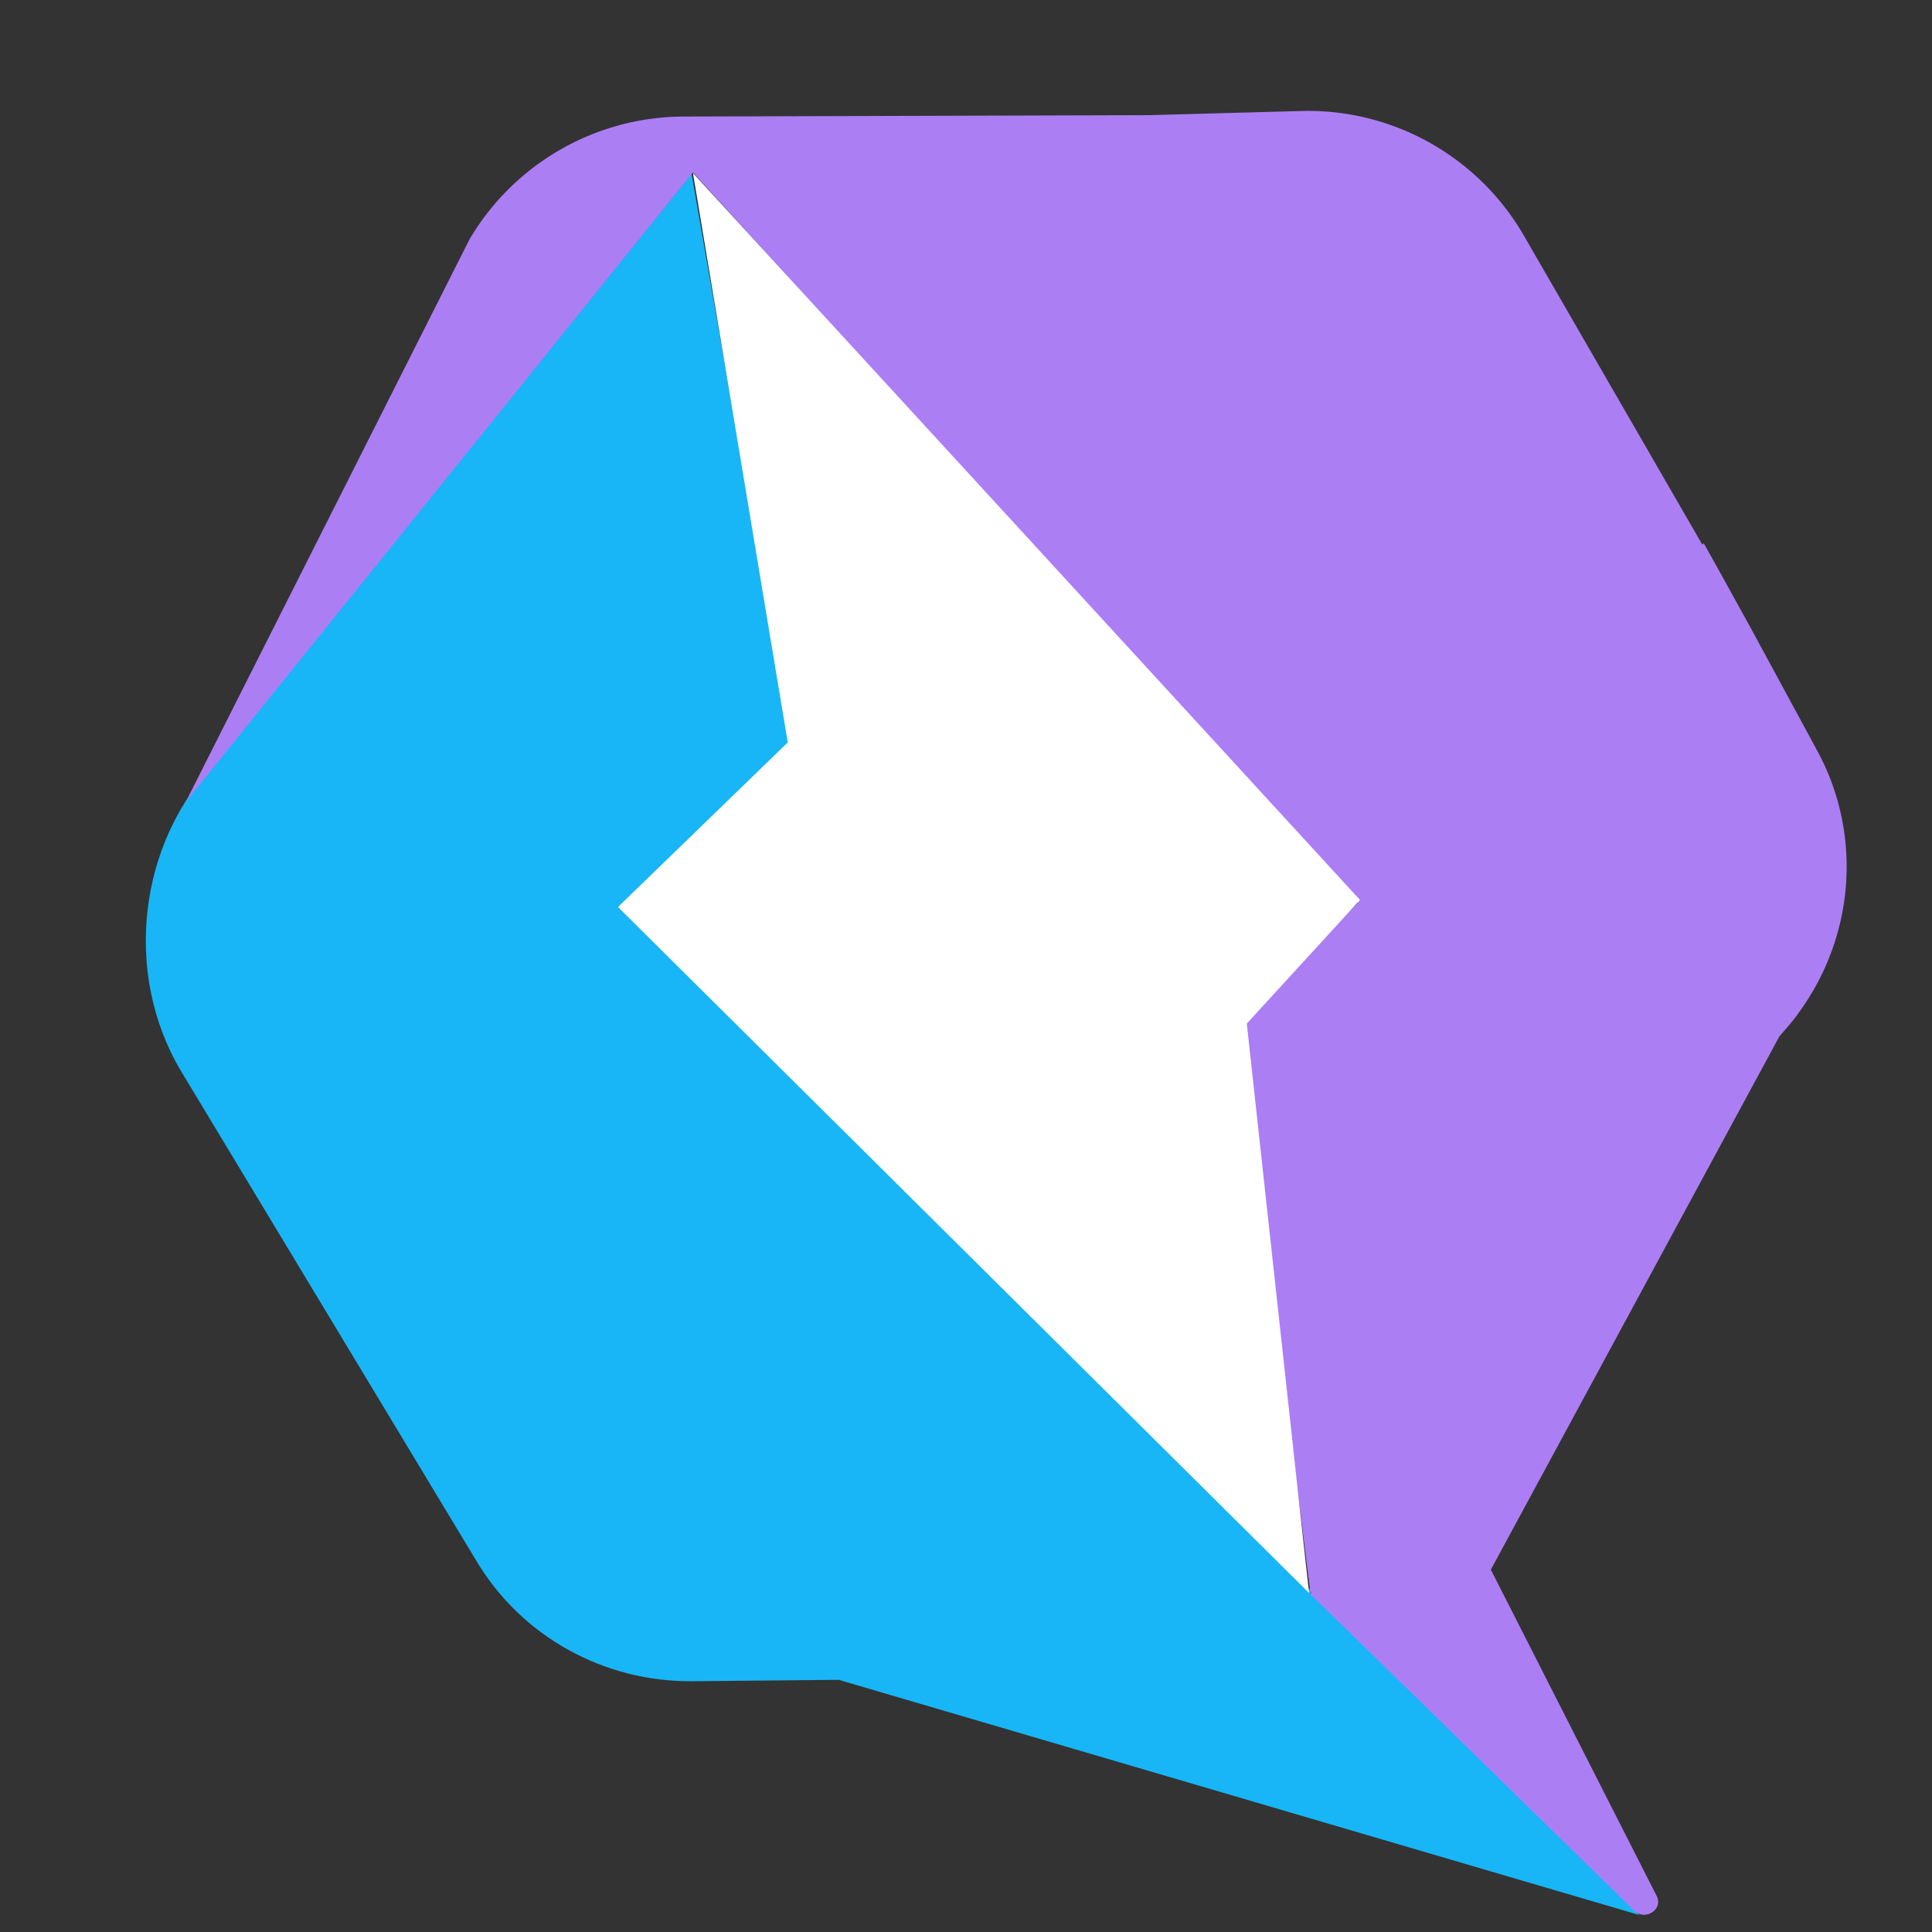 <svg xmlns="http://www.w3.org/2000/svg" fill="none" aria-label="Qwik Logo" viewBox="-4 0 53 53" ><rect x="-4" y="0" width="53" height="53" fill="#333333" stroke="none"/> <path fill="#18B6F6" d="M40.973 52.535 32.086 43.7l-.136.019v-.097L13.051 24.959l4.657-4.495-2.736-15.697L1.991 20.851C-.221 23.08-.629 26.704.963 29.378l8.11 13.449c1.242 2.073 3.493 3.313 5.918 3.294l4.017-.039 21.965 6.453Z" /> <path fill="#AC7EF4" d="m45.823 20.541-1.785-3.294-.931-1.686-.369-.659-.039.039-4.89-8.469a6.846 6.846 0 0 0-5.995-3.43l-4.288.117-12.788.038a6.847 6.847 0 0 0-5.86 3.372l-7.78 15.425L15.01 4.729l18.24 20.038-3.24 3.275 1.94 15.677.019-.039v.039h-.039l.039.038 1.513 1.473 7.354 7.19c.31.29.815-.058.602-.427l-4.54-8.933 7.916-14.63.252-.291c.097-.117.194-.233.272-.35 1.552-2.112 1.766-4.94.485-7.247Z" /> <path fill="#fff" d="M33.308 24.688 15.01 4.748l2.6 15.619-4.657 4.515L31.91 43.699l-1.707-15.62 3.105-3.39Z" /> </svg>